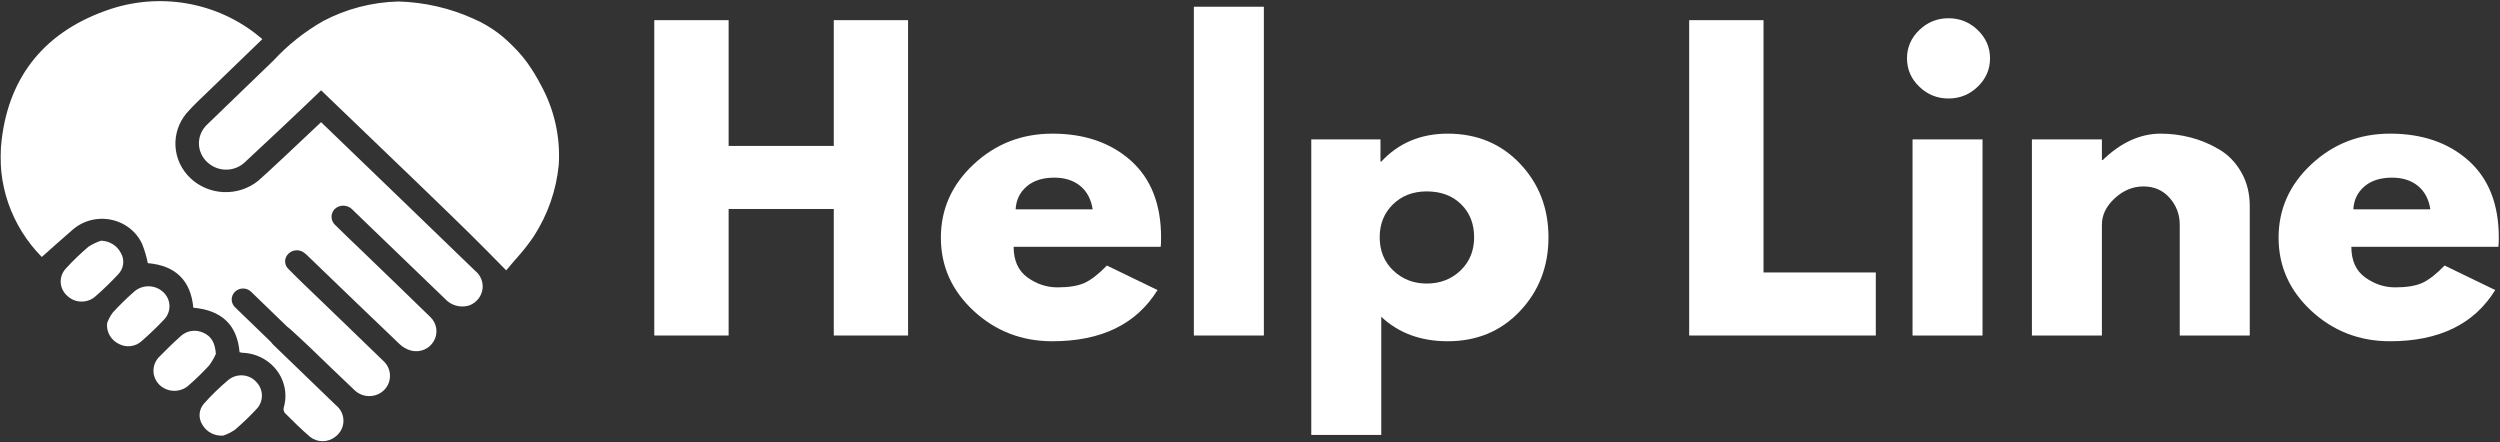 <svg width="1312" height="232" viewBox="0 0 1312 232" fill="none" xmlns="http://www.w3.org/2000/svg">
<rect x="0" y="0" width="1312" height="232" fill="#333333" stroke="none"/>
<mask id="mask0_83_2" style="mask-type:luminance" maskUnits="userSpaceOnUse" x="0" y="0" width="295" height="232">
<path d="M0 0H294.053V232H0V0Z" fill="white"/>
</mask>
<g mask="url(#mask0_83_2)">
<path d="M134.581 200.525C135.045 201.009 135.46 201.535 135.821 202.096C136.183 202.658 136.485 203.249 136.731 203.868C136.978 204.484 137.16 205.118 137.283 205.771C137.404 206.423 137.46 207.078 137.452 207.741C137.446 208.404 137.374 209.059 137.238 209.706C137.101 210.356 136.903 210.985 136.643 211.599C136.383 212.213 136.067 212.795 135.693 213.349C135.318 213.904 134.895 214.419 134.418 214.895C130.916 218.634 127.21 222.176 123.304 225.522C121.421 226.811 119.397 227.834 117.226 228.593C116.669 228.639 116.109 228.647 115.549 228.613C114.993 228.582 114.438 228.51 113.889 228.398C113.34 228.287 112.805 228.139 112.28 227.95C111.753 227.764 111.247 227.541 110.754 227.28C110.261 227.021 109.793 226.728 109.346 226.402C108.898 226.076 108.478 225.721 108.084 225.335C107.691 224.949 107.329 224.538 107 224.1C106.668 223.663 106.374 223.204 106.111 222.725C105.851 222.308 105.626 221.873 105.439 221.42C105.249 220.97 105.096 220.504 104.981 220.03C104.866 219.553 104.791 219.074 104.754 218.588C104.716 218.101 104.719 217.614 104.759 217.127C104.802 216.64 104.879 216.161 105 215.688C105.118 215.214 105.273 214.75 105.466 214.3C105.661 213.849 105.889 213.414 106.151 213C106.414 212.583 106.711 212.189 107.038 211.817C110.998 207.373 115.274 203.228 119.858 199.383C120.38 198.953 120.939 198.575 121.539 198.251C122.136 197.928 122.763 197.664 123.416 197.459C124.067 197.254 124.736 197.115 125.416 197.037C126.096 196.959 126.779 196.946 127.465 197.001C128.147 197.053 128.819 197.169 129.481 197.35C130.139 197.532 130.774 197.775 131.384 198.075C131.995 198.378 132.571 198.736 133.109 199.147C133.644 199.559 134.137 200.017 134.581 200.525ZM63.528 132.965C63.059 131.994 62.462 131.103 61.739 130.293C61.013 129.483 60.189 128.783 59.262 128.196C58.336 127.61 57.342 127.155 56.287 126.836C55.23 126.518 54.148 126.342 53.039 126.316C50.681 127.093 48.469 128.152 46.399 129.493C42.305 132.988 38.439 136.707 34.803 140.645C34.562 140.888 34.332 141.142 34.115 141.406C33.898 141.673 33.694 141.947 33.507 142.232C33.317 142.517 33.145 142.81 32.987 143.113C32.827 143.413 32.685 143.721 32.559 144.037C32.433 144.353 32.323 144.674 32.23 145C32.136 145.324 32.061 145.655 32.002 145.987C31.941 146.321 31.9 146.657 31.876 146.994C31.849 147.33 31.844 147.667 31.852 148.006C31.863 148.345 31.89 148.682 31.935 149.016C31.981 149.353 32.042 149.684 32.123 150.013C32.2 150.342 32.297 150.668 32.409 150.987C32.522 151.308 32.65 151.621 32.797 151.929C32.942 152.237 33.103 152.538 33.277 152.828C33.453 153.12 33.643 153.405 33.85 153.677C34.056 153.951 34.273 154.215 34.506 154.467C34.739 154.72 34.982 154.961 35.242 155.189C35.721 155.663 36.246 156.087 36.814 156.463C37.379 156.836 37.976 157.157 38.608 157.421C39.237 157.682 39.888 157.887 40.557 158.029C41.229 158.172 41.906 158.249 42.592 158.265C43.277 158.283 43.96 158.234 44.637 158.123C45.312 158.011 45.974 157.838 46.613 157.605C47.256 157.369 47.869 157.079 48.453 156.73C49.039 156.38 49.583 155.981 50.086 155.531C54.226 151.914 58.164 148.099 61.9 144.089C62.264 143.729 62.596 143.346 62.896 142.934C63.196 142.525 63.461 142.095 63.691 141.644C63.921 141.194 64.111 140.728 64.264 140.246C64.419 139.767 64.532 139.278 64.604 138.781C64.676 138.284 64.708 137.784 64.698 137.281C64.689 136.779 64.639 136.279 64.548 135.785C64.457 135.29 64.325 134.806 64.154 134.332C63.983 133.856 63.774 133.398 63.528 132.957V132.965ZM85.398 153.063C84.884 152.607 84.329 152.201 83.732 151.846C83.138 151.489 82.514 151.191 81.861 150.95C81.207 150.709 80.538 150.528 79.85 150.409C79.162 150.29 78.468 150.233 77.767 150.241C77.068 150.249 76.377 150.321 75.692 150.453C75.006 150.588 74.339 150.782 73.691 151.038C73.043 151.295 72.428 151.605 71.841 151.973C71.255 152.343 70.709 152.76 70.203 153.229C66.35 156.621 62.692 160.204 59.235 163.977C57.964 165.686 56.962 167.529 56.228 169.51C56.162 170.064 56.14 170.621 56.162 171.178C56.183 171.734 56.25 172.286 56.36 172.832C56.469 173.379 56.622 173.915 56.818 174.44C57.013 174.963 57.249 175.471 57.524 175.96C57.8 176.45 58.111 176.916 58.462 177.358C58.812 177.801 59.195 178.215 59.61 178.601C60.025 178.987 60.47 179.339 60.941 179.66C61.412 179.979 61.908 180.264 62.424 180.51C62.893 180.756 63.377 180.968 63.881 181.141C64.384 181.315 64.898 181.449 65.423 181.543C65.948 181.639 66.478 181.695 67.011 181.711C67.544 181.724 68.077 181.701 68.607 181.633C69.137 181.569 69.656 181.462 70.171 181.317C70.682 181.175 71.18 180.991 71.665 180.771C72.147 180.551 72.61 180.295 73.049 180.005C73.491 179.715 73.908 179.394 74.297 179.039C78.337 175.504 82.236 171.804 85.904 167.908C86.153 167.659 86.391 167.4 86.616 167.131C86.838 166.859 87.047 166.579 87.243 166.289C87.438 165.997 87.617 165.699 87.778 165.391C87.941 165.08 88.089 164.767 88.22 164.443C88.348 164.119 88.461 163.791 88.557 163.459C88.653 163.125 88.731 162.786 88.793 162.444C88.852 162.102 88.894 161.761 88.919 161.414C88.943 161.069 88.951 160.722 88.937 160.378C88.927 160.031 88.897 159.687 88.849 159.342C88.801 159 88.737 158.659 88.651 158.322C88.568 157.985 88.469 157.654 88.348 157.325C88.231 156.999 88.097 156.678 87.944 156.364C87.794 156.051 87.625 155.746 87.441 155.448C87.258 155.15 87.06 154.863 86.846 154.586C86.632 154.309 86.404 154.039 86.163 153.786C85.92 153.529 85.665 153.286 85.398 153.055V153.063ZM113.292 185.691C112.864 179.932 110.971 176.478 106.631 174.593C106.138 174.36 105.629 174.168 105.104 174.013C104.58 173.858 104.047 173.744 103.503 173.671C102.96 173.596 102.413 173.565 101.865 173.575C101.316 173.586 100.772 173.638 100.231 173.731C99.693 173.827 99.163 173.959 98.646 174.135C98.127 174.308 97.626 174.521 97.144 174.772C96.659 175.023 96.199 175.31 95.762 175.631C95.326 175.952 94.919 176.307 94.541 176.69C90.889 179.945 87.395 183.391 83.971 186.859C83.705 187.099 83.454 187.353 83.213 187.62C82.975 187.886 82.75 188.164 82.541 188.451C82.329 188.738 82.136 189.036 81.957 189.342C81.778 189.65 81.614 189.963 81.467 190.287C81.32 190.608 81.189 190.937 81.076 191.271C80.964 191.607 80.867 191.946 80.79 192.291C80.712 192.635 80.653 192.982 80.61 193.332C80.57 193.681 80.546 194.033 80.541 194.386C80.535 194.738 80.546 195.09 80.578 195.439C80.608 195.792 80.658 196.141 80.725 196.485C80.792 196.832 80.875 197.174 80.98 197.513C81.081 197.85 81.199 198.184 81.336 198.51C81.472 198.837 81.628 199.155 81.796 199.468C81.968 199.779 82.153 200.082 82.353 200.375C82.554 200.67 82.771 200.952 83.001 201.226C83.231 201.498 83.475 201.76 83.732 202.008C83.992 202.257 84.262 202.493 84.546 202.715C84.83 202.938 85.122 203.145 85.427 203.339C85.732 203.534 86.046 203.712 86.37 203.875C86.691 204.038 87.023 204.189 87.36 204.321C87.698 204.453 88.043 204.569 88.391 204.668C88.742 204.766 89.095 204.849 89.454 204.914C89.813 204.981 90.174 205.028 90.536 205.059C90.9 205.09 91.264 205.103 91.628 205.1C91.992 205.095 92.357 205.074 92.718 205.035C93.082 204.996 93.441 204.939 93.797 204.867C94.156 204.794 94.507 204.704 94.855 204.595C95.203 204.489 95.543 204.367 95.877 204.227C96.212 204.088 96.539 203.932 96.858 203.761C97.179 203.59 97.487 203.404 97.787 203.202C98.087 203.003 98.376 202.788 98.654 202.56C98.933 202.332 99.198 202.091 99.452 201.838C103.053 198.689 106.47 195.362 109.699 191.856C111.145 189.932 112.342 187.874 113.292 185.68V185.691ZM277.118 33.492C274.933 30.437 272.512 27.571 269.848 24.896C267.208 22.144 264.365 19.601 261.323 17.271C257.349 14.303 253.073 11.823 248.497 9.829C242.323 7.035 235.918 4.876 229.286 3.353C222.654 1.831 215.931 0.974 209.116 0.785C202.184 0.95 195.372 1.906 188.676 3.648C181.982 5.391 175.593 7.874 169.513 11.095C159.726 16.709 151.04 23.617 143.46 31.822C131.998 42.982 120.366 53.987 108.925 65.162C108.54 65.507 108.175 65.871 107.833 66.257C107.49 66.641 107.169 67.042 106.872 67.461C106.574 67.881 106.304 68.313 106.058 68.761C105.809 69.209 105.589 69.67 105.394 70.141C105.201 70.612 105.032 71.094 104.893 71.584C104.756 72.073 104.644 72.57 104.563 73.072C104.48 73.572 104.427 74.077 104.403 74.585C104.379 75.092 104.384 75.6 104.419 76.107C104.454 76.612 104.518 77.117 104.609 77.617C104.703 78.116 104.823 78.608 104.97 79.098C105.12 79.584 105.297 80.061 105.501 80.529C105.704 80.998 105.934 81.451 106.191 81.897C106.448 82.339 106.73 82.767 107.035 83.181C107.34 83.593 107.669 83.989 108.02 84.367C108.371 84.745 108.743 85.102 109.137 85.439C109.528 85.778 109.937 86.091 110.366 86.386C111.03 86.858 111.729 87.269 112.465 87.621C113.201 87.976 113.964 88.264 114.754 88.486C115.544 88.709 116.347 88.864 117.164 88.95C117.981 89.035 118.8 89.051 119.619 88.999C120.441 88.945 121.25 88.823 122.048 88.631C122.846 88.44 123.62 88.183 124.372 87.86C125.122 87.539 125.839 87.153 126.519 86.707C127.202 86.265 127.837 85.765 128.428 85.211C133.775 80.351 160.768 54.932 168.519 47.392C209.218 86.379 239.006 115.161 246.173 122.269C251.159 127.209 255.754 131.831 255.754 131.831C258.964 135.091 262.228 138.426 265.644 141.872C267.958 139.053 270.528 136.235 273.032 133.304C275.554 130.36 277.9 127.289 280.074 124.092C283.761 118.408 286.717 112.388 288.939 106.031C291.164 99.675 292.594 93.155 293.234 86.475C293.464 82.837 293.435 79.199 293.145 75.563C292.856 71.928 292.307 68.329 291.504 64.769C290.698 61.206 289.643 57.715 288.337 54.295C287.03 50.874 285.488 47.557 283.707 44.344C281.755 40.587 279.56 36.97 277.118 33.492ZM168.503 64.111C157.255 74.691 139.816 91.216 135.465 94.908C134.841 95.41 134.196 95.884 133.526 96.327C132.857 96.772 132.166 97.186 131.459 97.57C130.75 97.953 130.024 98.305 129.283 98.623C128.541 98.942 127.786 99.227 127.017 99.481C126.249 99.732 125.47 99.949 124.68 100.13C123.89 100.314 123.092 100.462 122.289 100.573C121.486 100.684 120.677 100.762 119.868 100.801C119.057 100.842 118.246 100.848 117.434 100.814C116.623 100.783 115.815 100.716 115.011 100.612C114.205 100.508 113.407 100.369 112.615 100.195C111.825 100.022 111.043 99.812 110.269 99.569C109.498 99.325 108.74 99.046 107.993 98.735C107.249 98.424 106.521 98.08 105.806 97.704C105.094 97.329 104.4 96.922 103.725 96.485C103.053 96.047 102.4 95.581 101.771 95.084C101.142 94.589 100.536 94.066 99.955 93.517C99.374 92.971 98.82 92.396 98.293 91.798C97.765 91.2 97.27 90.579 96.804 89.936C96.335 89.294 95.902 88.631 95.497 87.95C95.096 87.267 94.726 86.57 94.389 85.853C94.054 85.138 93.754 84.411 93.487 83.668C93.221 82.925 92.991 82.174 92.798 81.41C92.606 80.646 92.448 79.877 92.33 79.1C92.209 78.323 92.129 77.541 92.084 76.76C92.041 75.975 92.033 75.19 92.065 74.403C92.094 73.619 92.164 72.837 92.271 72.06C92.378 71.281 92.52 70.509 92.702 69.743C92.881 68.976 93.098 68.22 93.353 67.474C93.607 66.729 93.894 65.993 94.218 65.273C94.541 64.554 94.9 63.849 95.291 63.161C95.682 62.474 96.108 61.804 96.563 61.154C97.018 60.504 97.505 59.877 98.022 59.269C101.452 55.328 105.351 51.763 109.137 48.104C118.535 38.971 128 29.865 137.666 20.546C136.349 19.402 134.996 18.299 133.607 17.242C132.217 16.183 130.79 15.171 129.331 14.202C127.872 13.234 126.38 12.315 124.859 11.445C123.336 10.572 121.785 9.749 120.206 8.977C118.629 8.203 117.025 7.481 115.397 6.81C113.769 6.139 112.12 5.523 110.449 4.956C108.778 4.392 107.091 3.881 105.385 3.423C103.68 2.965 101.961 2.564 100.229 2.217C98.496 1.867 96.753 1.574 95.002 1.339C93.248 1.103 91.492 0.922 89.725 0.8C87.96 0.676 86.193 0.609 84.423 0.596C82.656 0.585 80.886 0.632 79.121 0.733C77.354 0.834 75.593 0.992 73.839 1.207C72.082 1.422 70.337 1.691 68.599 2.017C66.861 2.343 65.137 2.724 63.426 3.159C61.715 3.597 60.02 4.086 58.344 4.63C24.478 15.758 4.844 39.145 0.854 73.595C0.512 76.358 0.329 79.129 0.305 81.91C0.279 84.693 0.412 87.466 0.704 90.234C0.993 93.002 1.441 95.744 2.043 98.463C2.646 101.184 3.401 103.864 4.308 106.503C5.216 109.141 6.271 111.725 7.473 114.252C8.675 116.779 10.017 119.234 11.498 121.619C12.978 124.004 14.59 126.303 16.333 128.514C18.076 130.728 19.94 132.841 21.924 134.855C27.424 129.998 32.473 125.417 37.633 120.984C37.968 120.676 38.308 120.379 38.658 120.091C39.012 119.806 39.371 119.529 39.737 119.263C40.107 118.996 40.482 118.74 40.867 118.496C41.25 118.25 41.641 118.017 42.04 117.797C42.439 117.574 42.843 117.365 43.256 117.165C43.666 116.966 44.083 116.779 44.506 116.606C44.929 116.433 45.358 116.269 45.791 116.119C46.222 115.969 46.662 115.834 47.103 115.71C47.543 115.586 47.99 115.474 48.437 115.374C48.884 115.275 49.337 115.19 49.789 115.117C50.244 115.045 50.699 114.988 51.157 114.941C51.612 114.894 52.073 114.861 52.531 114.843C52.991 114.822 53.449 114.817 53.91 114.825C54.37 114.83 54.828 114.85 55.286 114.884C55.746 114.918 56.202 114.964 56.66 115.024C57.115 115.086 57.567 115.159 58.017 115.244C58.47 115.329 58.917 115.43 59.361 115.542C59.808 115.656 60.248 115.78 60.684 115.917C61.123 116.054 61.554 116.205 61.983 116.368C62.411 116.531 62.834 116.707 63.249 116.893C63.667 117.08 64.079 117.279 64.483 117.492C64.888 117.701 65.284 117.924 65.675 118.157C66.066 118.393 66.451 118.639 66.826 118.892C67.201 119.149 67.571 119.418 67.929 119.695C68.288 119.972 68.639 120.259 68.979 120.557C69.322 120.855 69.654 121.163 69.975 121.479C70.299 121.798 70.61 122.121 70.912 122.458C71.215 122.792 71.507 123.136 71.788 123.488C72.069 123.84 72.339 124.2 72.596 124.568C72.856 124.936 73.102 125.309 73.338 125.692C73.574 126.072 73.799 126.461 74.007 126.857C74.219 127.251 74.42 127.652 74.607 128.058C75.898 131.324 76.888 134.669 77.579 138.1C92.188 139.34 100.146 147.248 101.452 161.486C116.433 162.799 124.519 170.629 125.721 184.829C126.144 184.963 126.578 185.062 127.02 185.124C127.462 185.134 127.906 185.16 128.348 185.196C128.793 185.232 129.234 185.282 129.673 185.341C130.113 185.401 130.552 185.473 130.985 185.559C131.422 185.644 131.856 185.74 132.284 185.849C132.715 185.957 133.141 186.077 133.564 186.209C133.987 186.341 134.405 186.486 134.82 186.641C135.235 186.796 135.644 186.962 136.049 187.138C136.453 187.317 136.852 187.506 137.246 187.705C137.639 187.905 138.027 188.114 138.408 188.334C138.788 188.557 139.163 188.788 139.53 189.028C139.899 189.272 140.258 189.523 140.611 189.784C140.965 190.046 141.307 190.315 141.645 190.595C141.982 190.877 142.311 191.164 142.63 191.465C142.949 191.763 143.259 192.068 143.562 192.384C143.864 192.7 144.156 193.024 144.44 193.355C144.721 193.686 144.994 194.026 145.257 194.373C145.519 194.72 145.771 195.072 146.015 195.432C146.256 195.794 146.486 196.159 146.708 196.532C146.928 196.905 147.136 197.286 147.335 197.669C147.533 198.055 147.72 198.443 147.894 198.839C148.068 199.233 148.232 199.634 148.384 200.038C148.537 200.442 148.676 200.848 148.802 201.26C148.93 201.672 149.046 202.086 149.15 202.506C149.252 202.922 149.343 203.344 149.42 203.767C149.501 204.189 149.565 204.613 149.619 205.04C149.672 205.468 149.712 205.895 149.742 206.325C149.771 206.752 149.785 207.182 149.787 207.612C149.793 208.041 149.782 208.471 149.76 208.899C149.736 209.328 149.702 209.758 149.653 210.185C149.608 210.613 149.546 211.037 149.474 211.462C149.402 211.884 149.316 212.306 149.22 212.725C149.123 213.145 149.013 213.562 148.89 213.974C148.78 214.468 148.783 214.96 148.896 215.449C149.011 215.941 149.225 216.389 149.541 216.788C153.865 221.071 158.176 225.39 162.808 229.351C163.274 229.709 163.767 230.024 164.289 230.299C164.808 230.576 165.349 230.806 165.911 230.993C166.474 231.177 167.047 231.317 167.633 231.407C168.219 231.5 168.811 231.542 169.406 231.537C169.997 231.531 170.586 231.477 171.173 231.374C171.756 231.273 172.327 231.122 172.884 230.926C173.443 230.729 173.979 230.488 174.496 230.201C175.01 229.916 175.497 229.589 175.955 229.224C176.281 228.984 176.592 228.725 176.889 228.448C177.184 228.173 177.462 227.881 177.725 227.575C177.987 227.269 178.231 226.948 178.456 226.617C178.683 226.283 178.887 225.939 179.071 225.584C179.256 225.229 179.422 224.864 179.564 224.491C179.706 224.118 179.827 223.74 179.926 223.354C180.025 222.966 180.1 222.578 180.153 222.182C180.207 221.788 180.239 221.392 180.244 220.996C180.252 220.597 180.236 220.201 180.199 219.805C180.159 219.408 180.097 219.015 180.011 218.626C179.928 218.238 179.821 217.855 179.693 217.477C179.561 217.099 179.412 216.729 179.24 216.369C179.069 216.006 178.876 215.657 178.662 215.315C178.45 214.976 178.217 214.647 177.966 214.333C177.717 214.018 177.446 213.717 177.162 213.432C176.876 213.145 176.573 212.876 176.257 212.622C165.357 202.076 154.403 191.579 143.511 181.022C143.026 180.551 142.593 180.038 142.207 179.487L123.255 161.162C122.988 160.893 122.749 160.603 122.538 160.287C122.329 159.974 122.152 159.643 122.008 159.296C121.866 158.949 121.759 158.591 121.686 158.224C121.614 157.856 121.582 157.486 121.585 157.113C121.587 156.737 121.627 156.37 121.708 156.002C121.785 155.637 121.898 155.28 122.048 154.935C122.198 154.591 122.38 154.265 122.594 153.954C122.811 153.643 123.055 153.356 123.328 153.092C123.601 152.828 123.898 152.589 124.219 152.382C124.541 152.172 124.881 151.996 125.237 151.851C125.593 151.709 125.96 151.598 126.34 151.523C126.717 151.447 127.1 151.409 127.486 151.403C127.874 151.401 128.257 151.434 128.637 151.504C129.017 151.572 129.387 151.675 129.746 151.815C130.105 151.952 130.447 152.123 130.771 152.328C131.095 152.53 131.398 152.76 131.676 153.022L150.73 171.447C151.244 171.794 151.728 172.18 152.186 172.597C155.616 175.75 159.065 178.886 162.431 182.099C170.289 189.611 178.03 197.239 185.974 204.665C186.239 204.929 186.518 205.18 186.81 205.416C187.101 205.652 187.404 205.872 187.72 206.076C188.036 206.281 188.363 206.47 188.697 206.643C189.035 206.814 189.38 206.969 189.733 207.107C190.084 207.244 190.446 207.363 190.81 207.464C191.177 207.562 191.546 207.645 191.921 207.71C192.296 207.772 192.673 207.816 193.054 207.842C193.431 207.865 193.811 207.873 194.192 207.86C194.572 207.845 194.949 207.814 195.327 207.762C195.704 207.71 196.077 207.64 196.446 207.549C196.816 207.461 197.177 207.353 197.536 207.226C197.892 207.102 198.243 206.957 198.583 206.796C198.925 206.633 199.257 206.454 199.579 206.26C199.903 206.066 200.213 205.854 200.513 205.628C200.813 205.4 201.1 205.16 201.373 204.903C201.646 204.649 201.906 204.38 202.149 204.098C202.602 203.562 202.995 202.99 203.335 202.379C203.673 201.77 203.949 201.136 204.16 200.476C204.374 199.815 204.519 199.139 204.599 198.453C204.677 197.765 204.688 197.078 204.631 196.387C204.575 195.698 204.452 195.02 204.259 194.354C204.069 193.689 203.815 193.044 203.496 192.425C203.177 191.807 202.8 191.221 202.366 190.673C201.932 190.124 201.448 189.619 200.915 189.158C189.8 178.337 178.573 167.589 167.4 156.797C162.074 151.655 156.682 146.574 151.495 141.297C151.201 141.036 150.939 140.751 150.708 140.438C150.475 140.124 150.277 139.793 150.117 139.441C149.956 139.089 149.833 138.726 149.75 138.348C149.664 137.973 149.621 137.592 149.619 137.206C149.616 136.823 149.653 136.443 149.731 136.064C149.809 135.686 149.926 135.321 150.082 134.967C150.237 134.612 150.43 134.278 150.657 133.962C150.885 133.646 151.142 133.356 151.431 133.089C151.712 132.82 152.015 132.577 152.344 132.362C152.674 132.147 153.022 131.963 153.386 131.815C153.753 131.665 154.127 131.549 154.516 131.471C154.904 131.391 155.298 131.347 155.694 131.342C156.09 131.336 156.484 131.365 156.875 131.432C157.266 131.5 157.646 131.603 158.015 131.743C158.387 131.88 158.738 132.051 159.076 132.256C159.41 132.46 159.724 132.693 160.013 132.957C160.757 133.555 161.461 134.195 162.125 134.876C177.96 150.119 193.75 165.401 209.67 180.556C211.408 182.213 213.451 183.366 215.799 184.01C216.362 184.148 216.932 184.241 217.51 184.287C218.086 184.337 218.664 184.337 219.243 184.293C219.821 184.249 220.391 184.158 220.954 184.021C221.516 183.886 222.062 183.705 222.595 183.482C223.128 183.259 223.636 182.995 224.124 182.69C224.608 182.387 225.066 182.045 225.495 181.667C225.923 181.289 226.317 180.88 226.675 180.44C227.034 179.999 227.353 179.533 227.634 179.044C227.926 178.544 228.175 178.026 228.381 177.488C228.587 176.949 228.745 176.398 228.858 175.836C228.97 175.271 229.034 174.702 229.05 174.13C229.067 173.555 229.034 172.985 228.954 172.415C228.874 171.848 228.748 171.289 228.571 170.74C228.397 170.191 228.178 169.66 227.913 169.148C227.647 168.635 227.342 168.146 226.994 167.68C226.649 167.214 226.263 166.779 225.843 166.375C213.714 154.534 201.477 142.784 189.281 131.002C184.914 126.779 180.44 122.618 176.145 118.307C175.832 118.048 175.548 117.761 175.293 117.445C175.039 117.129 174.82 116.792 174.635 116.433C174.45 116.075 174.303 115.702 174.196 115.317C174.089 114.931 174.024 114.537 173.998 114.138C173.971 113.74 173.987 113.341 174.046 112.945C174.102 112.549 174.198 112.16 174.338 111.785C174.474 111.407 174.648 111.047 174.86 110.702C175.074 110.358 175.318 110.04 175.596 109.744C175.899 109.452 176.228 109.193 176.584 108.962C176.94 108.735 177.315 108.543 177.711 108.388C178.108 108.23 178.515 108.113 178.935 108.035C179.353 107.958 179.778 107.922 180.204 107.927C180.632 107.929 181.053 107.973 181.473 108.059C181.891 108.144 182.295 108.269 182.686 108.432C183.08 108.595 183.452 108.794 183.803 109.03C184.153 109.265 184.477 109.532 184.775 109.827C185.324 110.286 185.8 110.829 186.314 111.326C202.045 126.494 217.786 141.66 233.541 156.818C233.916 157.24 234.323 157.631 234.759 157.996C235.193 158.361 235.653 158.695 236.138 158.995C236.623 159.298 237.126 159.562 237.651 159.795C238.176 160.026 238.714 160.217 239.268 160.375C239.82 160.531 240.382 160.647 240.952 160.725C241.522 160.803 242.098 160.841 242.674 160.839C243.249 160.836 243.822 160.795 244.393 160.714C244.963 160.632 245.523 160.513 246.074 160.352L246.385 160.248C246.829 160.075 247.258 159.876 247.675 159.648C248.09 159.422 248.489 159.169 248.872 158.892C249.255 158.615 249.617 158.314 249.959 157.993C250.302 157.669 250.623 157.328 250.921 156.965C251.215 156.603 251.488 156.225 251.735 155.826C251.978 155.43 252.198 155.021 252.388 154.596C252.581 154.174 252.741 153.739 252.875 153.296C253.009 152.851 253.111 152.4 253.183 151.945C253.255 151.486 253.298 151.028 253.309 150.564C253.32 150.104 253.301 149.643 253.25 149.182C253.199 148.724 253.119 148.268 253.009 147.82C252.897 147.369 252.757 146.929 252.586 146.497C252.415 146.064 252.217 145.645 251.992 145.238C251.764 144.832 251.512 144.438 251.234 144.063C250.955 143.687 250.653 143.333 250.326 142.993C250 142.657 249.651 142.341 249.282 142.046C231.468 124.806 191.252 85.983 168.503 64.111Z" fill="white"/>
</g>
<path d="M382.381 109.672V176.077H343.366V10.58H382.381V76.584H437.57V10.58H476.556V176.077H437.57V109.672H382.381Z" fill="white"/>
<path d="M609.13 129.525H531.959C531.959 136.744 534.373 142.101 539.217 145.596C544.053 149.077 549.304 150.81 554.977 150.81C560.916 150.81 565.619 150.051 569.078 148.518C572.529 146.971 576.469 143.92 580.898 139.351L607.471 152.214C596.391 170.133 577.995 179.085 552.281 179.085C536.24 179.085 522.479 173.778 510.985 163.157C499.506 152.522 493.773 139.716 493.773 124.741C493.773 109.751 499.506 96.909 510.985 86.21C522.479 75.495 536.24 70.138 552.281 70.138C569.145 70.138 582.868 74.858 593.459 84.29C604.042 93.73 609.337 107.201 609.337 124.712C609.337 127.118 609.263 128.723 609.13 129.525ZM532.996 109.872H573.433C572.603 104.53 570.418 100.419 566.886 97.554C563.368 94.675 558.843 93.228 553.318 93.228C547.23 93.228 542.394 94.768 538.802 97.84C535.203 100.92 533.27 104.931 532.996 109.872Z" fill="white"/>
<path d="M626.542 176.077V3.533H663.276V176.077H626.542Z" fill="white"/>
<path d="M797.706 85.894C807.66 96.401 812.637 109.285 812.637 124.54C812.637 139.781 807.66 152.686 797.706 163.243C787.753 173.807 775.088 179.085 759.728 179.085C745.627 179.085 734.015 174.809 724.89 166.251V228.244H688.156V73.146H724.476V84.806H724.89C734.015 75.03 745.627 70.138 759.728 70.138C775.088 70.138 787.753 75.395 797.706 85.894ZM766.453 141.986C771.23 137.424 773.622 131.602 773.622 124.511C773.622 117.428 771.341 111.649 766.779 107.18C762.217 102.696 756.203 100.447 748.738 100.447C741.547 100.447 735.629 102.725 730.993 107.266C726.372 111.813 724.061 117.564 724.061 124.511C724.061 131.602 726.438 137.424 731.2 141.986C735.977 146.534 741.821 148.805 748.738 148.805C755.788 148.805 761.691 146.534 766.453 141.986Z" fill="white"/>
<path d="M925.498 10.58V142.989H984.421V176.077H886.483V10.58H925.498Z" fill="white"/>
<path d="M1007.22 15.793C1011.5 11.654 1016.62 9.577 1022.57 9.577C1028.53 9.577 1033.65 11.654 1037.94 15.793C1042.22 19.94 1044.37 24.889 1044.37 30.633C1044.37 36.384 1042.22 41.333 1037.94 45.472C1033.65 49.619 1028.53 51.689 1022.57 51.689C1016.62 51.689 1011.5 49.619 1007.22 45.472C1002.93 41.333 1000.79 36.384 1000.79 30.633C1000.79 24.889 1002.93 19.94 1007.22 15.793ZM1003.7 73.146V176.077H1040.43V73.146H1003.7Z" fill="white"/>
<path d="M1066.35 176.077V73.146H1103.08V84.004H1103.5C1113.04 74.765 1123.2 70.138 1133.98 70.138C1139.23 70.138 1144.44 70.811 1149.62 72.144C1154.81 73.483 1159.8 75.567 1164.58 78.389C1169.36 81.196 1173.23 85.178 1176.19 90.335C1179.17 95.477 1180.67 101.45 1180.67 108.268V176.077H1143.93V117.894C1143.93 112.551 1142.16 107.867 1138.63 103.856C1135.11 99.846 1130.52 97.84 1124.86 97.84C1119.32 97.84 1114.31 99.917 1109.81 104.057C1105.32 108.204 1103.08 112.816 1103.08 117.894V176.077H1066.35Z" fill="white"/>
<path d="M1311.16 129.525H1233.99C1233.99 136.744 1236.4 142.101 1241.25 145.596C1246.08 149.077 1251.33 150.81 1257.01 150.81C1262.95 150.81 1267.65 150.051 1271.11 148.518C1274.56 146.971 1278.5 143.92 1282.93 139.351L1309.5 152.214C1298.42 170.133 1280.02 179.085 1254.31 179.085C1238.27 179.085 1224.51 173.778 1213.01 163.157C1201.54 152.522 1195.8 139.716 1195.8 124.741C1195.8 109.751 1201.54 96.909 1213.01 86.21C1224.51 75.495 1238.27 70.138 1254.31 70.138C1271.17 70.138 1284.9 74.858 1295.49 84.29C1306.07 93.73 1311.37 107.201 1311.37 124.712C1311.37 127.118 1311.29 128.723 1311.16 129.525ZM1235.03 109.872H1275.46C1274.63 104.53 1272.45 100.419 1268.92 97.554C1265.4 94.675 1260.87 93.228 1255.35 93.228C1249.26 93.228 1244.42 94.768 1240.83 97.84C1237.23 100.92 1235.3 104.931 1235.03 109.872Z" fill="white"/>
</svg>

